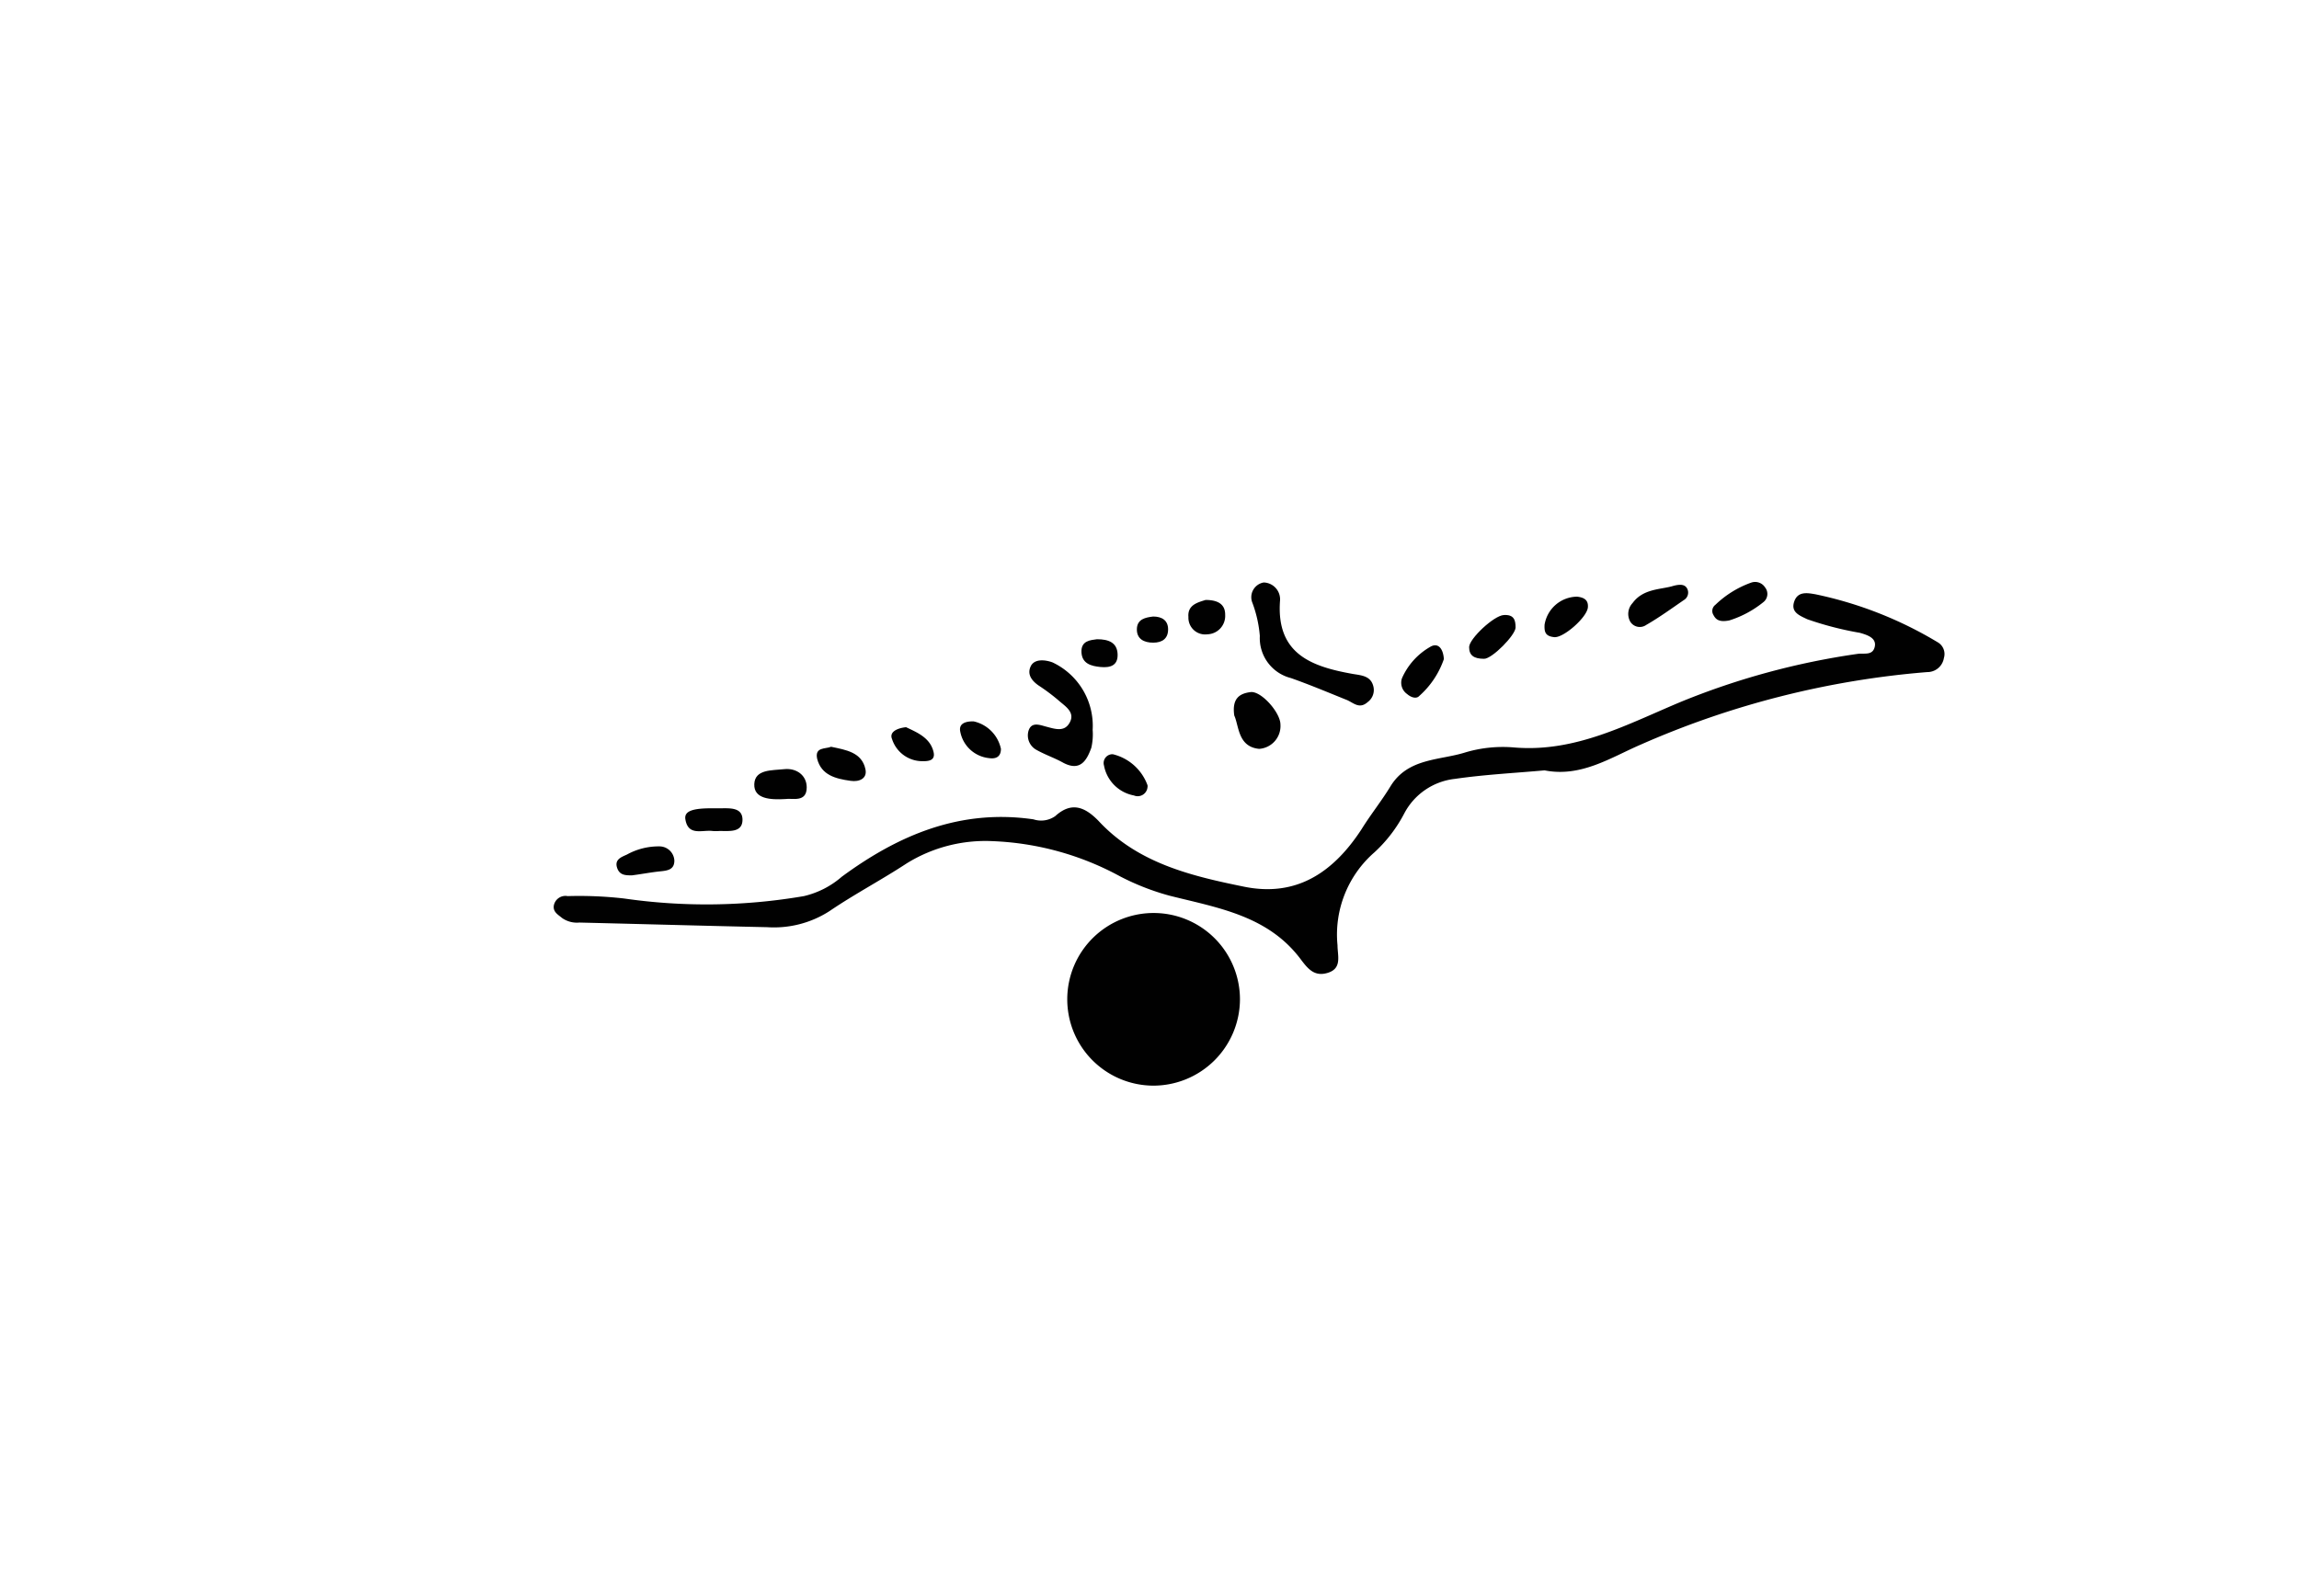 <svg id="Слой_1" data-name="Слой 1" xmlns="http://www.w3.org/2000/svg" viewBox="0 0 153.89 106.89"><defs><style>.cls-1{fill:#010101;}</style></defs><path class="cls-1" d="M103.39,51.58c-2,.18-4,.28-6,.57A4.37,4.37,0,0,0,94,54.46a9.48,9.48,0,0,1-2,2.61,7.3,7.3,0,0,0-2.47,6.22c0,.68.31,1.52-.6,1.83s-1.36-.23-1.81-.82c-2.2-3-5.59-3.51-8.84-4.33A16.63,16.63,0,0,1,75,58.69a19.41,19.41,0,0,0-8.55-2.37,10,10,0,0,0-5.76,1.49C59,58.92,57.19,59.87,55.53,61a6.86,6.86,0,0,1-4.18,1.08c-4.19-.09-8.38-.21-12.57-.31a1.73,1.73,0,0,1-1.15-.3c-.26-.22-.62-.4-.56-.83A.79.79,0,0,1,38,60a26.44,26.44,0,0,1,3.78.16A38.54,38.54,0,0,0,53.81,60a5.92,5.92,0,0,0,2.54-1.3c3.82-2.81,7.95-4.55,12.83-3.84a1.64,1.64,0,0,0,1.46-.22c1.1-1,2-.59,2.89.32,2.63,2.84,6.21,3.69,9.75,4.41s6-1,7.86-3.85c.62-1,1.34-1.89,1.94-2.88,1.17-1.9,3.29-1.72,5-2.26a8.8,8.8,0,0,1,3.31-.33c4.1.33,7.54-1.56,11.13-3.06a49.8,49.8,0,0,1,11.83-3.21c.43-.06,1,.13,1.14-.47s-.51-.8-1-.94a21.94,21.94,0,0,1-3.52-.91c-.52-.25-1.11-.47-.87-1.18s.89-.58,1.42-.49A26.23,26.23,0,0,1,129.7,43a.91.91,0,0,1,.42,1.06A1.12,1.12,0,0,1,129,45a59.41,59.41,0,0,0-19.16,4.85C107.8,50.73,105.83,52.06,103.39,51.58Z"/><path class="cls-1" d="M84.59,39a1.13,1.13,0,0,1,1.09,1.25c-.25,3.56,2.14,4.39,4.91,4.88.55.09,1.15.13,1.33.79A1,1,0,0,1,91.56,47c-.6.54-1,0-1.5-.17-1.21-.49-2.43-1-3.65-1.43a2.76,2.76,0,0,1-2.08-2.82,8.26,8.26,0,0,0-.49-2.2A1,1,0,0,1,84.59,39Z"/><path class="cls-1" d="M73.14,48.87a4,4,0,0,1-.09,1.2c-.31.86-.75,1.6-1.88,1-.57-.32-1.2-.53-1.77-.85a1.1,1.1,0,0,1-.55-1.3c.2-.62.78-.37,1.17-.27.61.16,1.25.39,1.6-.3s-.35-1.08-.77-1.46a13.16,13.16,0,0,0-1.34-1c-.44-.31-.77-.73-.52-1.27s1-.44,1.46-.27A4.69,4.69,0,0,1,73.14,48.87Z"/><path class="cls-1" d="M82.62,47.91c-.17-1.17.38-1.48,1.09-1.57s2,1.37,2,2.17a1.53,1.53,0,0,1-1.43,1.63C82.86,50,82.94,48.61,82.62,47.91Z"/><path class="cls-1" d="M112,39.23c.56-.15.8-.06.93.17a.58.58,0,0,1-.22.78c-.83.57-1.64,1.16-2.51,1.66a.75.75,0,0,1-1.07-.21,1.06,1.06,0,0,1,.15-1.25C110,39.39,111.21,39.48,112,39.23Z"/><path class="cls-1" d="M47.72,54.12h.46c.64,0,1.53-.09,1.52.78s-.91.73-1.55.74a3.34,3.34,0,0,1-.45,0c-.68-.09-1.63.36-1.82-.77C45.78,54.31,46.34,54.11,47.72,54.12Z"/><path class="cls-1" d="M99.34,44.11c-.67,0-1-.22-1-.78s1.65-2.11,2.32-2.15.79.32.79.83S99.87,44.12,99.34,44.11Z"/><path class="cls-1" d="M52.58,53.5c-1,.06-2.13,0-2.09-1s1.18-.91,2-1S54,51.91,54,52.72C54,53.77,53,53.42,52.58,53.5Z"/><path class="cls-1" d="M42.3,58.61c-.43,0-.84,0-1-.53s.28-.69.66-.86a4.39,4.39,0,0,1,2.18-.55,1,1,0,0,1,1,.95c0,.61-.45.67-.93.72C43.6,58.4,43,58.52,42.3,58.61Z"/><path class="cls-1" d="M115.76,41.54c-.74.15-.93-.11-1.07-.37a.51.51,0,0,1,.13-.67,6.68,6.68,0,0,1,2.4-1.49.79.79,0,0,1,.93.32.7.7,0,0,1-.13,1A6.89,6.89,0,0,1,115.76,41.54Z"/><path class="cls-1" d="M96.65,44.13A5.83,5.83,0,0,1,95,46.6c-.19.21-.55.1-.81-.13a.92.92,0,0,1-.34-1.07,4.51,4.51,0,0,1,1.87-2.08C96.24,43,96.6,43.39,96.65,44.13Z"/><path class="cls-1" d="M55.63,50c1,.21,2.06.37,2.3,1.5.14.63-.42.87-1,.78-1-.14-1.95-.38-2.23-1.47C54.52,50,55.26,50.16,55.63,50Z"/><path class="cls-1" d="M74.49,50.5a3.29,3.29,0,0,1,2.32,2.07.39.39,0,0,1,0,.15.66.66,0,0,1-.91.54,2.5,2.5,0,0,1-2-2A.59.59,0,0,1,74.49,50.5Z"/><path class="cls-1" d="M106.29,40.66c-.05.67-1.63,2.06-2.25,2s-.67-.37-.65-.83a2.23,2.23,0,0,1,2.18-1.88C106,40,106.33,40.15,106.29,40.66Z"/><path class="cls-1" d="M67,50.14c0,.53-.33.69-.8.62A2.19,2.19,0,0,1,64.28,49c-.13-.58.39-.71.89-.7A2.39,2.39,0,0,1,67,50.14Z"/><path class="cls-1" d="M80.7,40.17c.84,0,1.32.3,1.31,1a1.23,1.23,0,0,1-1.19,1.3,1.12,1.12,0,0,1-1.27-1.16C79.48,40.49,80.2,40.33,80.7,40.17Z"/><path class="cls-1" d="M60.65,48.69c.74.35,1.62.71,1.84,1.66.15.64-.45.63-.91.61a2.13,2.13,0,0,1-1.87-1.48C59.51,49,60.07,48.75,60.65,48.69Z"/><path class="cls-1" d="M73.43,42.8c.79,0,1.35.23,1.38,1s-.5.92-1.14.86-1.25-.23-1.28-1S73,42.86,73.43,42.8Z"/><path class="cls-1" d="M77.19,41.28c.59,0,1,.26,1,.86s-.37.89-1,.89-1.11-.26-1.09-.92S76.68,41.34,77.19,41.28Z"/><path class="cls-1" d="M77.16,72.69A5.78,5.78,0,1,1,83,66.93,5.8,5.8,0,0,1,77.16,72.69Z"/></svg>
